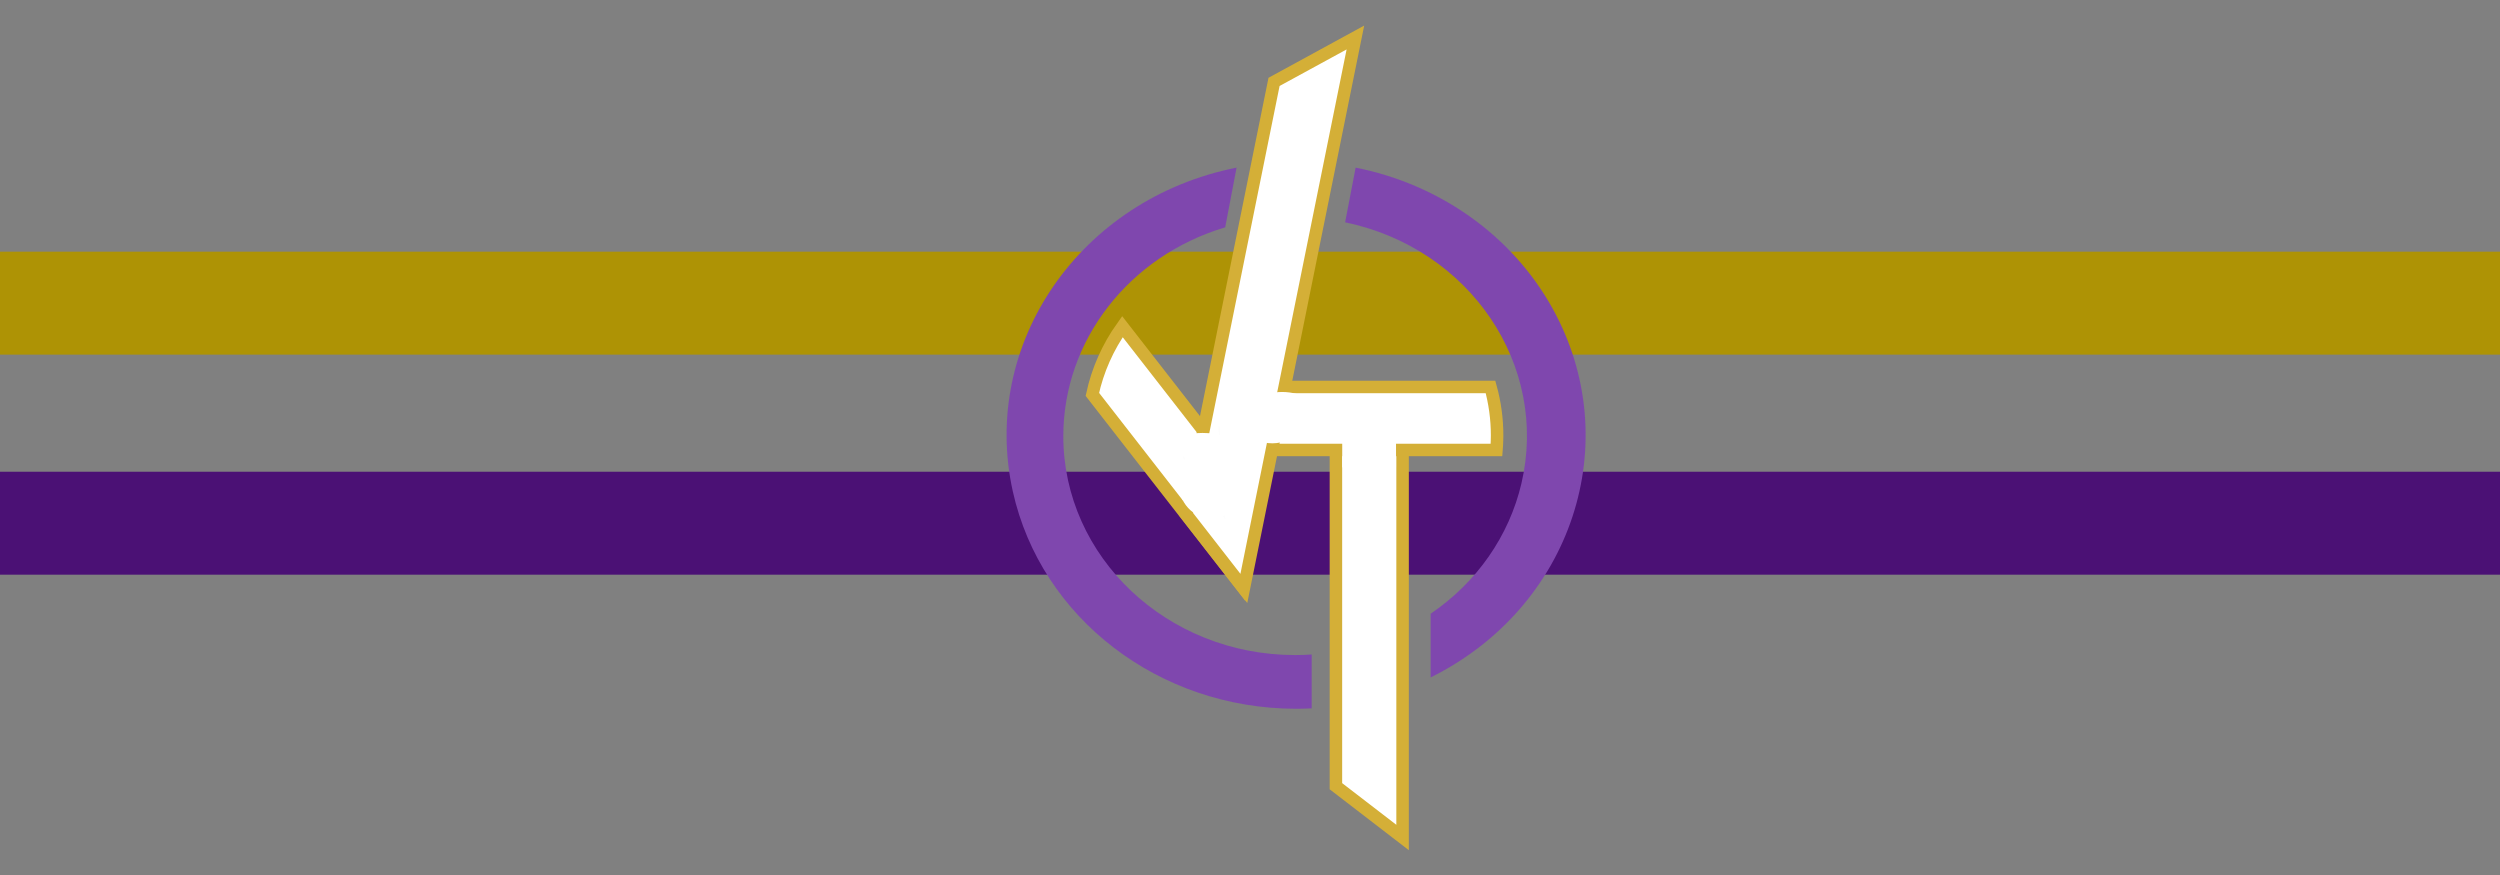 <?xml version="1.0" encoding="UTF-8" standalone="no"?>
<!DOCTYPE svg PUBLIC "-//W3C//DTD SVG 1.1//EN" "http://www.w3.org/Graphics/SVG/1.1/DTD/svg11.dtd">
<svg version="1.1" xmlns="http://www.w3.org/2000/svg" xmlns:xlink="http://www.w3.org/1999/xlink" preserveAspectRatio="xMidYMid meet" viewBox="0 0 2000 700" width="2000" height="700"><rect x="0" y="0" width="2000" height="700" fill="#808080" stroke="none"/><defs><path d="M-274.33 377.39L2126 377.39L2126 459.75L-274.33 459.75L-274.33 377.39Z" id="cGExnZ1iy"></path><path d="M-157.83 201.33L2068.5 201.33L2068.5 283.7L-157.83 283.7L-157.83 201.33Z" id="e16lryyJbQ"></path><path d="M1036.06 524.05C933.65 524.04 850.64 445.6 850.65 348.86C850.66 272.47 903.07 204.89 980.16 181.86C981.07 177.08 988.35 138.87 989.27 134.1C864.09 158.96 783.95 274.97 810.27 393.22C832.78 494.45 927.26 566.94 1036.76 567.01C1040.96 567.01 1045.15 566.89 1049.36 566.68C1049.36 558.07 1049.36 532.22 1049.36 523.6C1044.96 523.89 1040.53 524.05 1036.06 524.05Z" id="e6buytWHk"></path><path d="M1036.06 524.05C933.65 524.04 850.64 445.6 850.65 348.86C850.66 272.47 903.07 204.89 980.16 181.86C981.07 177.08 988.35 138.87 989.27 134.1C864.09 158.96 783.95 274.97 810.27 393.22C832.78 494.45 927.26 566.94 1036.76 567.01C1040.96 567.01 1045.15 566.89 1049.36 566.68C1049.36 558.07 1049.36 532.22 1049.36 523.6C1044.96 523.89 1040.53 524.05 1036.06 524.05Z" id="bz2KELKzM"></path><path d="M1006.95 401.34C941.53 317.33 905.21 270.66 897.93 261.32C886.24 277.73 878.08 296.14 873.89 315.52C889.85 336 929.71 387.19 993.5 469.11C996.19 455.56 1005.61 408.12 1006.95 401.34Z" id="cGdVVUSNV"></path><path d="M1006.95 401.34C941.53 317.33 905.21 270.66 897.93 261.32C886.24 277.73 878.08 296.14 873.89 315.52C889.85 336 929.71 387.19 993.5 469.11C996.19 455.56 1005.61 408.12 1006.95 401.34Z" id="cMhtuG8aI"></path><path d="M1217.17 386.65C1207.35 428.69 1181.48 465.84 1144.5 491C1144.5 496.1 1144.5 536.87 1144.5 541.96C1257.76 485.79 1301.38 353.52 1241.92 246.52C1209.82 188.75 1152.1 147.52 1084.5 134.1C1082.83 142.85 1076.94 173.46 1076.1 177.84C1176.09 198.7 1239.26 292.19 1217.17 386.65Z" id="b274mrviM"></path><path d="M1217.17 386.65C1207.35 428.69 1181.48 465.84 1144.5 491C1144.5 496.1 1144.5 536.87 1144.5 541.96C1257.76 485.79 1301.38 353.52 1241.92 246.52C1209.82 188.75 1152.1 147.52 1084.5 134.1C1082.83 142.85 1076.94 173.46 1076.1 177.84C1176.09 198.7 1239.26 292.19 1217.17 386.65Z" id="blH0GnGGr"></path><path d="M1068.73 347.73L1068.73 628.97L1122.07 670L1122.07 670L1122.07 347.73L1068.73 347.73Z" id="d1QDDF1ZNg"></path><path d="M1068.73 347.73L1068.73 628.97L1122.07 670L1122.07 670L1122.07 347.73L1068.73 347.73Z" id="a2jrwf1Uqr"></path><path d="M1197.2 359.97C1197.68 354.16 1197.62 349.41 1197.68 348.24C1197.68 335.19 1195.91 322.2 1192.42 309.58C1179.66 309.58 1115.92 309.58 1001.17 309.58C1001.17 312.94 1001.17 329.74 1001.17 359.97C1123.14 359.97 1188.48 359.97 1197.2 359.97Z" id="e1C5t2o7cz"></path><path d="M1197.2 359.97C1197.68 354.16 1197.62 349.41 1197.68 348.24C1197.68 335.19 1195.91 322.2 1192.42 309.58C1179.66 309.58 1115.92 309.58 1001.17 309.58C1001.17 312.94 1001.17 329.74 1001.17 359.97C1123.14 359.97 1188.48 359.97 1197.2 359.97Z" id="a1AJU5IwNR"></path><path d="M995.08 470.73L1084.32 30L1019.23 65.51L1019.23 65.51L949.13 411.69L995.08 470.73Z" id="cTChBqm0x"></path><path d="M995.08 470.73L1084.32 30L1019.23 65.51L1019.23 65.51L949.13 411.69L995.08 470.73Z" id="a40eNhgYPb"></path><path d="M975.23 340.87L979.67 413.9L946.37 365.21" id="a1cwfj0ned"></path><path d="M975.23 340.87L979.67 413.9L946.37 365.21" id="bifxt06Zi"></path><path d="M969.28 414.9C954.55 414.9 942.6 401.68 942.6 385.4C942.6 369.12 954.55 355.9 969.28 355.9C983.99 355.9 995.94 369.12 995.94 385.4C995.94 401.68 983.99 414.9 969.28 414.9Z" id="d3cg3fCvN"></path><path d="M961.96 361.97C949.48 361.97 939.36 358.47 939.36 354.16C939.36 349.85 949.48 346.36 961.96 346.36C974.43 346.36 984.56 349.85 984.56 354.16C984.56 358.47 974.43 361.97 961.96 361.97Z" id="c22xFzd5Qz"></path><path d="M1116.82 323.5L1116.82 373.89L1073.78 373.89L1073.78 323.5L1116.82 323.5Z" id="e23uMzjo9Y"></path><path d="M1025.7 350.73C1009.86 350.73 997 342.4 997 332.15C997 321.9 1009.86 313.58 1025.7 313.58C1041.53 313.58 1054.39 321.9 1054.39 332.15C1054.39 342.4 1041.53 350.73 1025.7 350.73Z" id="dZHxLoZte"></path><path d="M1017.83 354.66C1008.63 354.66 1001.17 350.66 1001.17 345.73C1001.17 340.79 1008.63 336.79 1017.83 336.79C1027.02 336.79 1034.48 340.79 1034.48 345.73C1034.48 350.66 1027.02 354.66 1017.83 354.66Z" id="aDeLmnZGn"></path><path d="M1021.48 323.65L1021.48 353.36L982.03 353.36L982.03 323.65L1021.48 323.65Z" id="a5Xln8CcIw"></path></defs><g><g><g><use xlink:href="#cGExnZ1iy" opacity="1" fill="#4b1175" fill-opacity="1"></use></g><g><use xlink:href="#e16lryyJbQ" opacity="1" fill="#ae9305" fill-opacity="1"></use></g><g><use xlink:href="#e6buytWHk" opacity="1" fill="#7f47ae" fill-opacity="1"></use><g><use xlink:href="#e6buytWHk" opacity="1" fill-opacity="0" stroke="#000000" stroke-width="1" stroke-opacity="0"></use></g></g><g><use xlink:href="#bz2KELKzM" opacity="1" fill="#000000" fill-opacity="0"></use><g><use xlink:href="#bz2KELKzM" opacity="1" fill-opacity="0" stroke="#000000" stroke-width="1" stroke-opacity="0"></use></g></g><g><use xlink:href="#cGdVVUSNV" opacity="1" fill="#ffffff" fill-opacity="1"></use><g><use xlink:href="#cGdVVUSNV" opacity="1" fill-opacity="0" stroke="#000000" stroke-width="1" stroke-opacity="0"></use></g></g><g><use xlink:href="#cMhtuG8aI" opacity="1" fill="#000000" fill-opacity="0"></use><g><use xlink:href="#cMhtuG8aI" opacity="1" fill-opacity="0" stroke="#d4af37" stroke-width="10" stroke-opacity="1"></use></g></g><g><use xlink:href="#b274mrviM" opacity="1" fill="#7f47ae" fill-opacity="1"></use><g><use xlink:href="#b274mrviM" opacity="1" fill-opacity="0" stroke="#000000" stroke-width="1" stroke-opacity="0"></use></g></g><g><use xlink:href="#blH0GnGGr" opacity="1" fill="#000000" fill-opacity="0"></use><g><use xlink:href="#blH0GnGGr" opacity="1" fill-opacity="0" stroke="#000000" stroke-width="1" stroke-opacity="0"></use></g></g><g><use xlink:href="#d1QDDF1ZNg" opacity="1" fill="#ffffff" fill-opacity="1"></use><g><use xlink:href="#d1QDDF1ZNg" opacity="1" fill-opacity="0" stroke="#000000" stroke-width="1" stroke-opacity="0"></use></g></g><g><use xlink:href="#a2jrwf1Uqr" opacity="1" fill="#000000" fill-opacity="0"></use><g><use xlink:href="#a2jrwf1Uqr" opacity="1" fill-opacity="0" stroke="#d4af37" stroke-width="10" stroke-opacity="1"></use></g></g><g><use xlink:href="#e1C5t2o7cz" opacity="1" fill="#ffffff" fill-opacity="1"></use><g><use xlink:href="#e1C5t2o7cz" opacity="1" fill-opacity="0" stroke="#000000" stroke-width="1" stroke-opacity="0"></use></g></g><g><use xlink:href="#a1AJU5IwNR" opacity="1" fill="#000000" fill-opacity="0"></use><g><use xlink:href="#a1AJU5IwNR" opacity="1" fill-opacity="0" stroke="#d4af37" stroke-width="10" stroke-opacity="1"></use></g></g><g><use xlink:href="#cTChBqm0x" opacity="1" fill="#ffffff" fill-opacity="1"></use><g><use xlink:href="#cTChBqm0x" opacity="1" fill-opacity="0" stroke="#000000" stroke-width="1" stroke-opacity="0"></use></g></g><g><use xlink:href="#a40eNhgYPb" opacity="1" fill="#000000" fill-opacity="0"></use><g><use xlink:href="#a40eNhgYPb" opacity="1" fill-opacity="0" stroke="#d4af37" stroke-width="10" stroke-opacity="1"></use></g></g><g><use xlink:href="#a1cwfj0ned" opacity="1" fill="#ffffff" fill-opacity="1"></use><g><use xlink:href="#a1cwfj0ned" opacity="1" fill-opacity="0" stroke="#000000" stroke-width="1" stroke-opacity="0"></use></g></g><g><use xlink:href="#bifxt06Zi" opacity="1" fill="#000000" fill-opacity="0"></use><g><use xlink:href="#bifxt06Zi" opacity="1" fill-opacity="0" stroke="#000000" stroke-width="1" stroke-opacity="0.01"></use></g></g><g><use xlink:href="#d3cg3fCvN" opacity="1" fill="#ffffff" fill-opacity="1"></use><g><use xlink:href="#d3cg3fCvN" opacity="1" fill-opacity="0" stroke="#000000" stroke-width="1" stroke-opacity="0"></use></g></g><g><use xlink:href="#c22xFzd5Qz" opacity="1" fill="#ffffff" fill-opacity="1"></use><g><use xlink:href="#c22xFzd5Qz" opacity="1" fill-opacity="0" stroke="#000000" stroke-width="1" stroke-opacity="0"></use></g></g><g><use xlink:href="#e23uMzjo9Y" opacity="1" fill="#ffffff" fill-opacity="1"></use><g><use xlink:href="#e23uMzjo9Y" opacity="1" fill-opacity="0" stroke="#000000" stroke-width="1" stroke-opacity="0"></use></g></g><g><use xlink:href="#dZHxLoZte" opacity="1" fill="#ffffff" fill-opacity="1"></use><g><use xlink:href="#dZHxLoZte" opacity="1" fill-opacity="0" stroke="#000000" stroke-width="1" stroke-opacity="0"></use></g></g><g><use xlink:href="#aDeLmnZGn" opacity="1" fill="#ffffff" fill-opacity="1"></use><g><use xlink:href="#aDeLmnZGn" opacity="1" fill-opacity="0" stroke="#000000" stroke-width="1" stroke-opacity="0"></use></g></g><g><use xlink:href="#a5Xln8CcIw" opacity="1" fill="#ffffff" fill-opacity="1"></use><g><use xlink:href="#a5Xln8CcIw" opacity="1" fill-opacity="0" stroke="#000000" stroke-width="1" stroke-opacity="0"></use></g></g></g></g></svg>